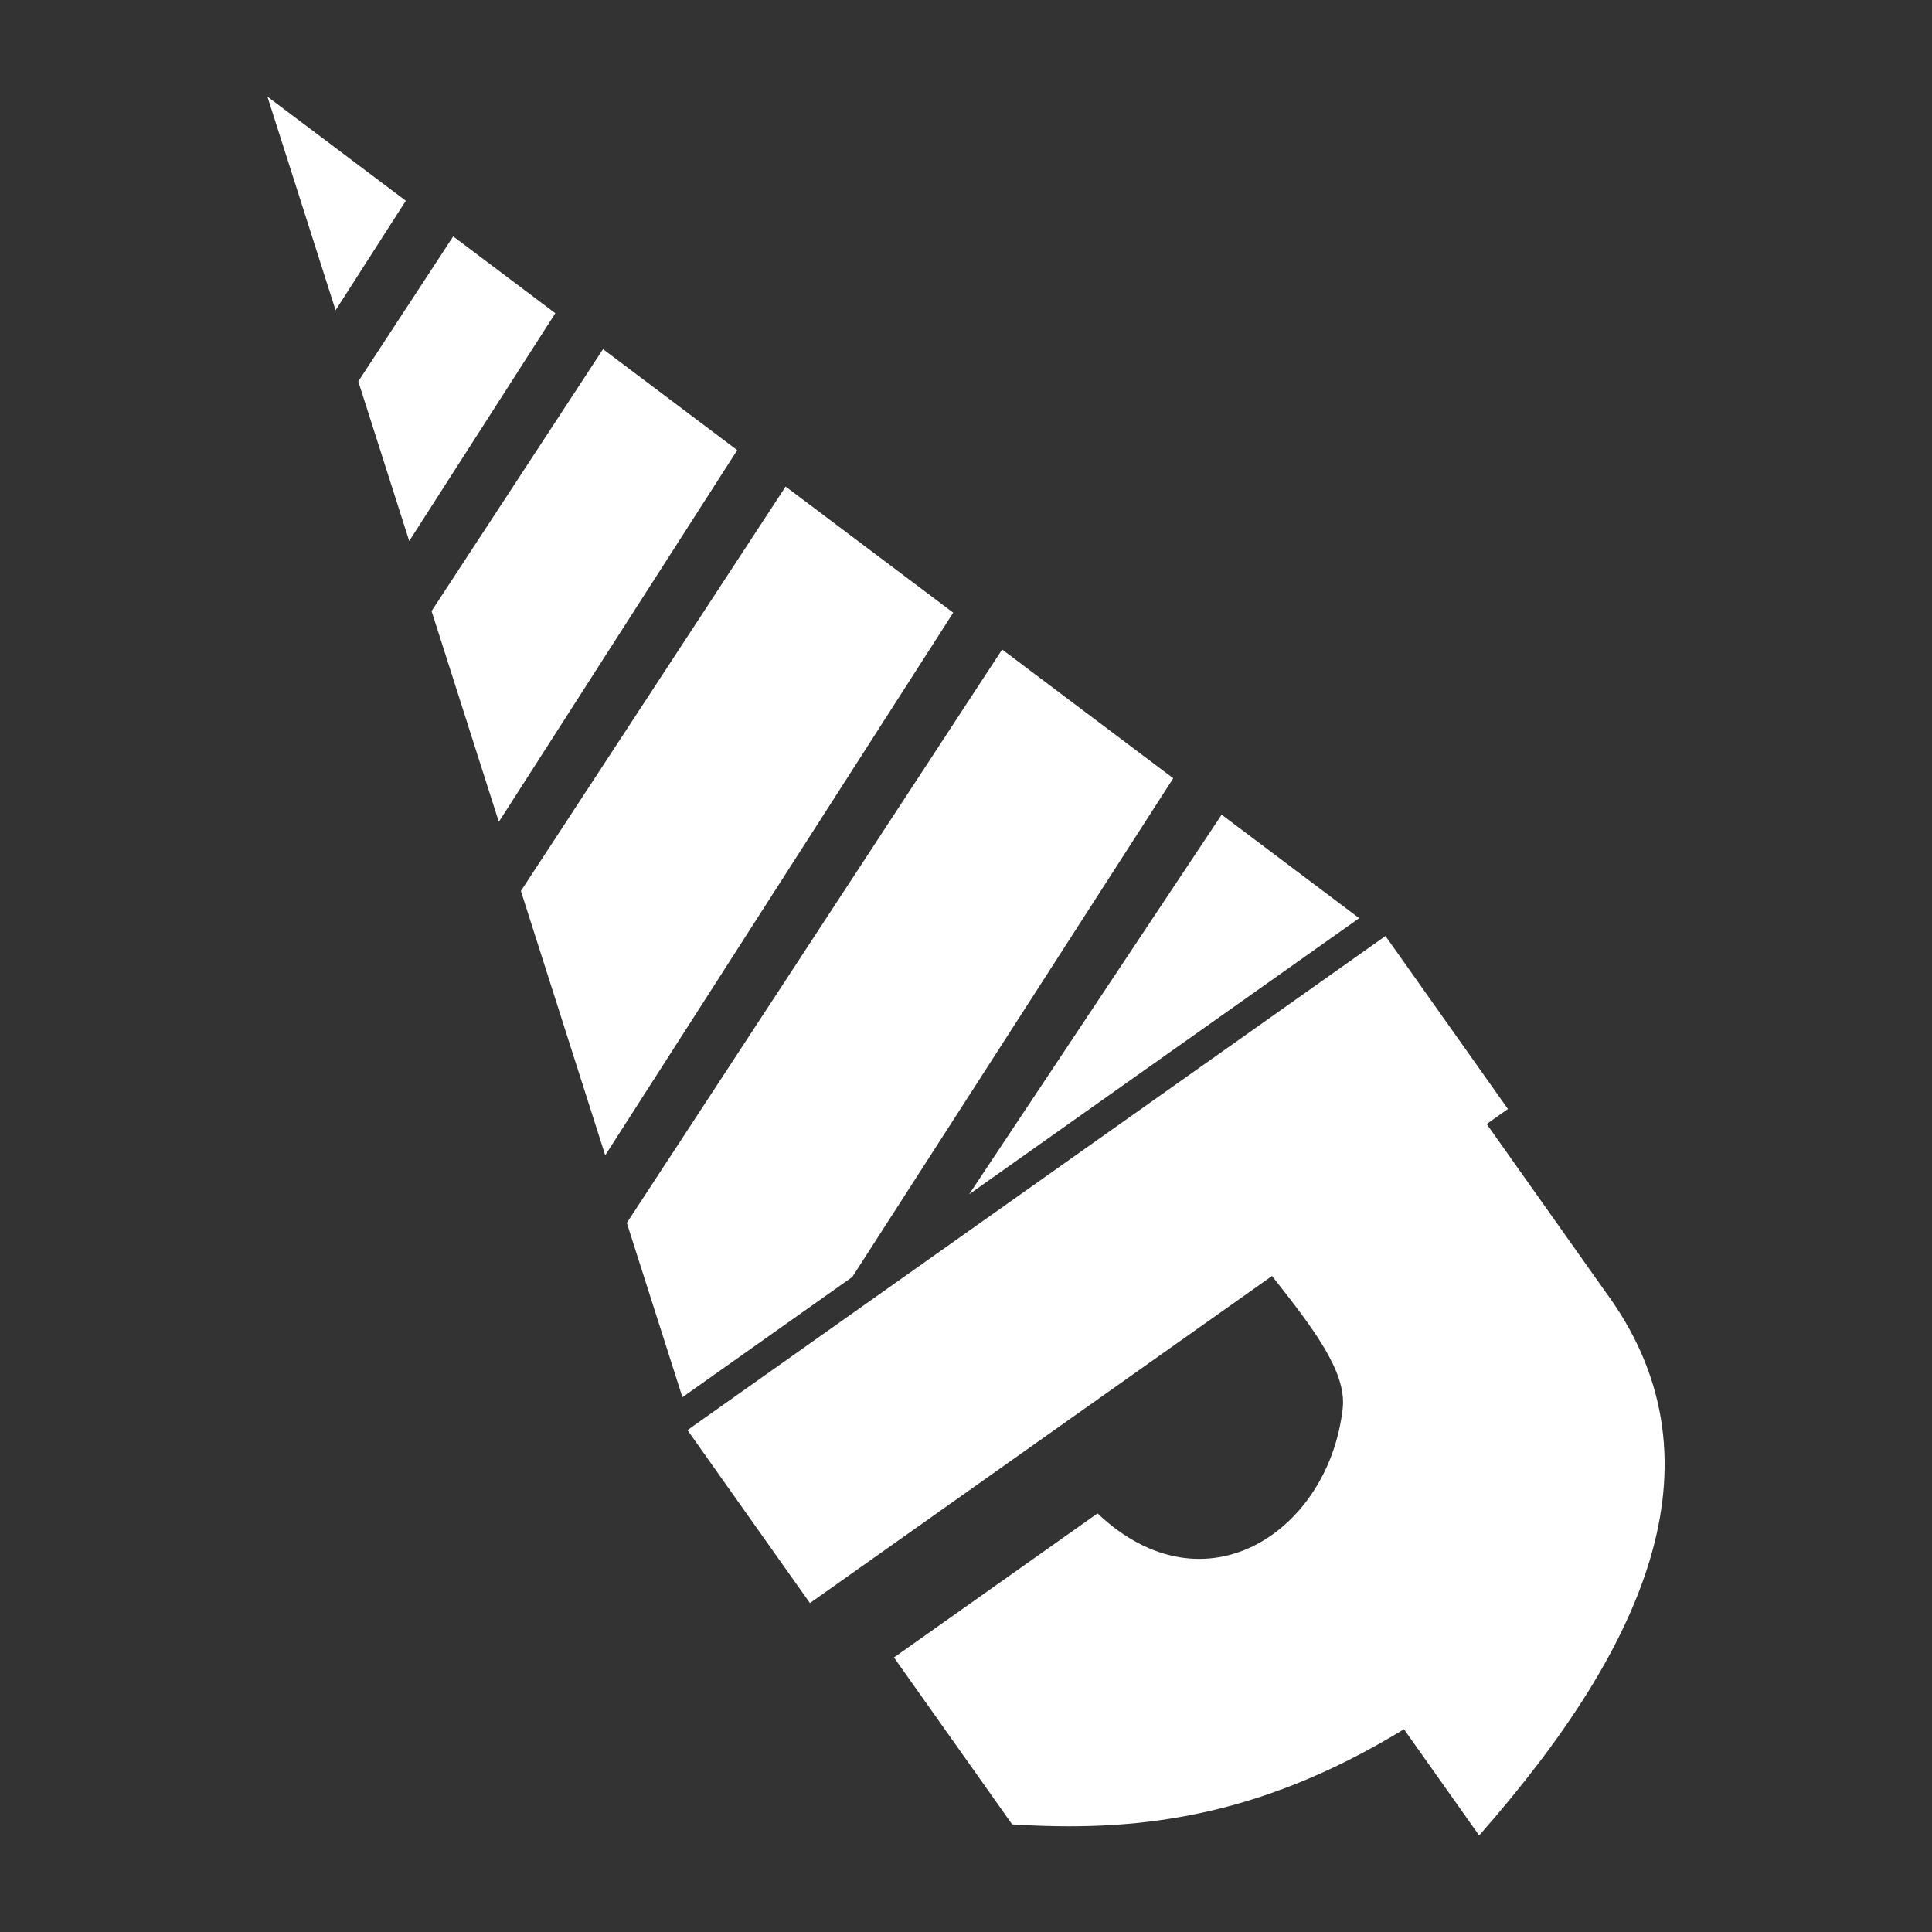 <?xml version="1.0" encoding="UTF-8" standalone="no"?>
<!DOCTYPE svg PUBLIC "-//W3C//DTD SVG 1.1//EN" "http://www.w3.org/Graphics/SVG/1.1/DTD/svg11.dtd">
<svg width="100%" height="100%" viewBox="0 0 1000 1000" version="1.1" xmlns="http://www.w3.org/2000/svg" xmlns:xlink="http://www.w3.org/1999/xlink" xml:space="preserve" xmlns:serif="http://www.serif.com/" style="fill-rule:evenodd;clip-rule:evenodd;stroke-linejoin:round;stroke-miterlimit:2;">
    <rect x="0" y="0" width="1000" height="1000" fill="#333333" stroke="none"/>
    <g transform="matrix(0.996,0,0,0.996,2.011,2.011)">
        <path d="M659.016,661.079L418.88,831.063L355.246,741.169L717.98,484.402L781.613,574.297L770.573,582.112L831.974,668.852C895.555,754.757 855.521,850.88 766.665,951.817L727.592,896.618C649.377,944.406 585.128,949.903 523.961,946.068L462.56,859.327L568.339,784.45C624.259,837.472 688.753,793.439 695.762,729.762C697.83,710.968 680.51,688.284 659.016,661.079ZM323.72,633.502L518.777,335.513L607.691,402.422L440.886,661.609L352.624,724.086L323.72,633.502ZM704.317,475.135L501.633,618.608L632.845,421.351L704.317,475.135ZM493.346,316.375L312.502,598.346L268.678,461.006L406.251,250.835L493.346,316.375ZM381.102,231.91L257.213,425.076L222.262,315.543L311.36,179.429L381.102,231.91ZM286.563,160.769L210.646,279.138L184.177,196.187L233.499,120.837L286.563,160.769ZM208.879,102.31L172.381,159.217L136.951,48.183L208.879,102.31Z" style="fill:white;"/>
    </g>
</svg>
